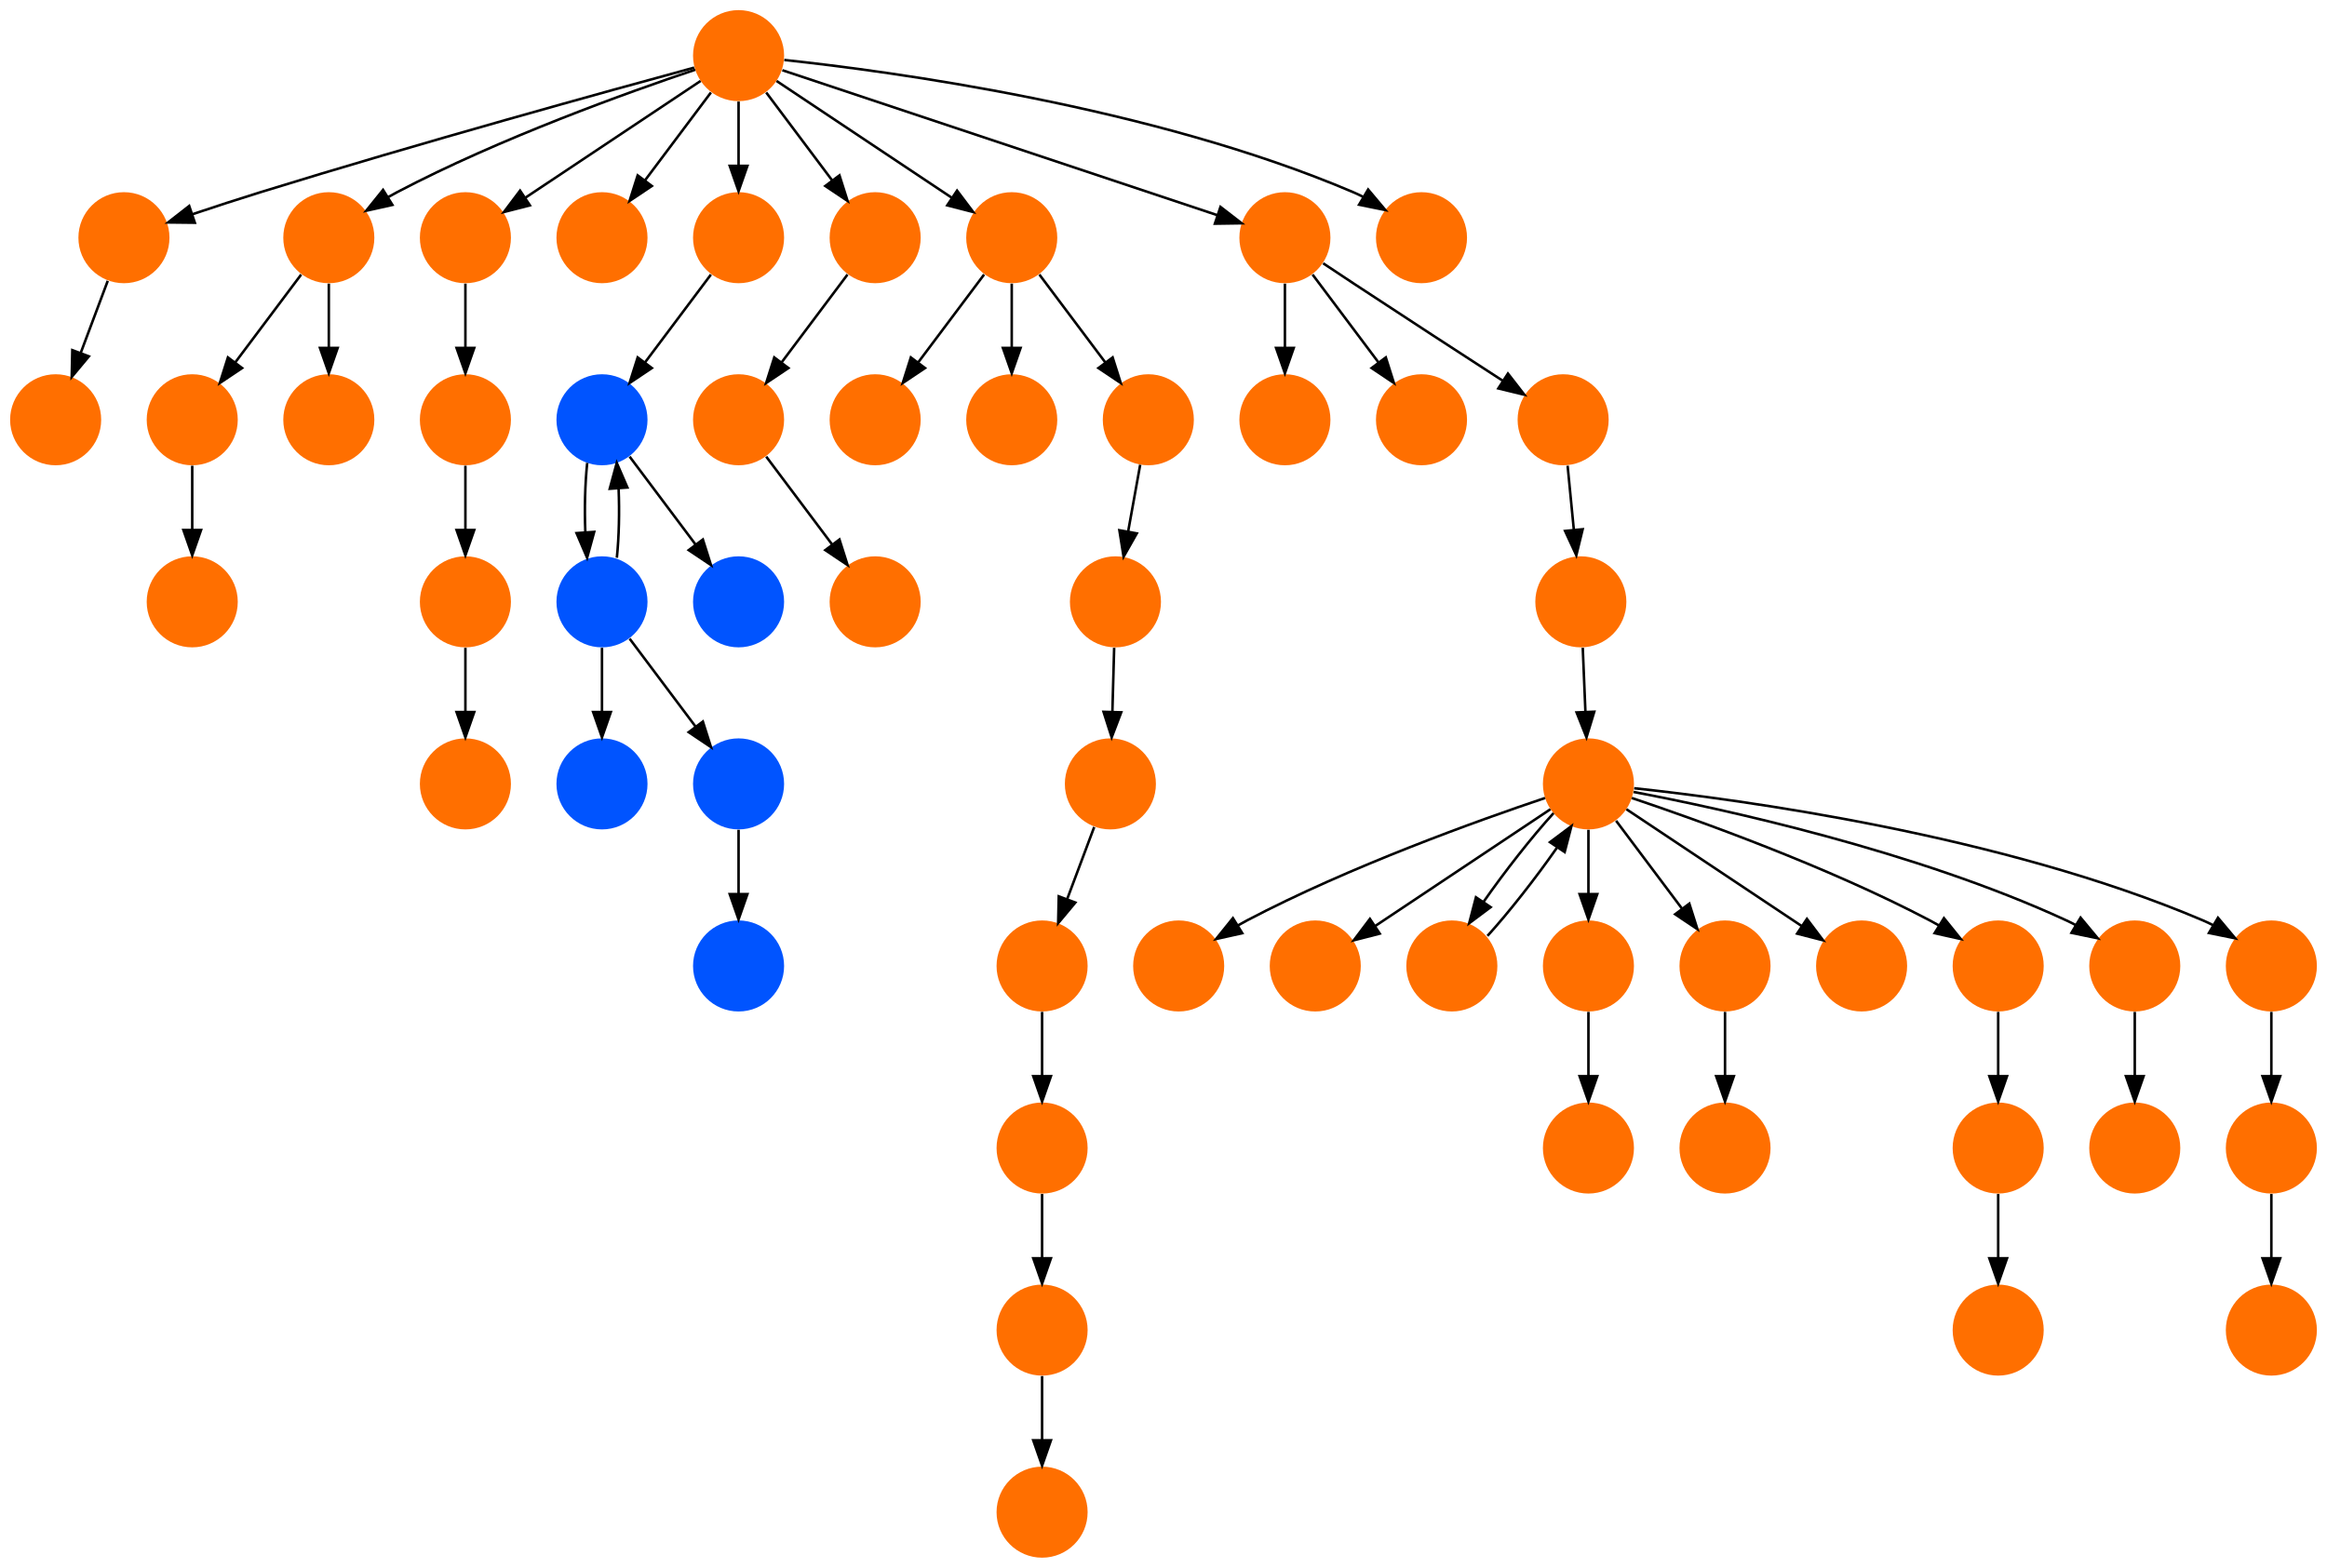 <?xml version="1.0" encoding="UTF-8" standalone="no"?>
<!DOCTYPE svg PUBLIC "-//W3C//DTD SVG 1.1//EN"
 "http://www.w3.org/Graphics/SVG/1.1/DTD/svg11.dtd">
<!-- Generated by graphviz version 2.40.1 (20161225.0304)
 -->
<!-- Title: %3 Pages: 1 -->
<svg width="920pt" height="620pt"
 viewBox="0.00 0.00 920.00 620.00" xmlns="http://www.w3.org/2000/svg" xmlns:xlink="http://www.w3.org/1999/xlink">
<g id="graph0" class="graph" transform="scale(1 1) rotate(0) translate(4 616)">
<title>%3</title>
<polygon fill="#ffffff" stroke="transparent" points="-4,4 -4,-616 916,-616 916,4 -4,4"/>
<!-- 0 -->
<g id="node1" class="node">
<title>0</title>
<g id="a_node1"><a xlink:title="S">
<ellipse fill="#ff6f00" stroke="#000000" stroke-width="0" cx="624" cy="-306" rx="18" ry="18"/>
</a>
</g>
</g>
<!-- 1 -->
<g id="node2" class="node">
<title>1</title>
<g id="a_node2"><a xlink:title="S">
<ellipse fill="#ff6f00" stroke="#000000" stroke-width="0" cx="462" cy="-234" rx="18" ry="18"/>
</a>
</g>
</g>
<!-- 0&#45;&gt;1 -->
<g id="edge28" class="edge">
<title>0&#45;&gt;1</title>
<path fill="none" stroke="#000000" d="M606.873,-300.434C580.74,-291.659 529.66,-273.388 489,-252 487.85,-251.395 486.688,-250.753 485.526,-250.086"/>
<polygon fill="#000000" stroke="#000000" points="487.139,-246.967 476.798,-244.662 483.444,-252.913 487.139,-246.967"/>
</g>
<!-- 2 -->
<g id="node3" class="node">
<title>2</title>
<g id="a_node3"><a xlink:title="S">
<ellipse fill="#ff6f00" stroke="#000000" stroke-width="0" cx="516" cy="-234" rx="18" ry="18"/>
</a>
</g>
</g>
<!-- 0&#45;&gt;2 -->
<g id="edge56" class="edge">
<title>0&#45;&gt;2</title>
<path fill="none" stroke="#000000" d="M608.983,-295.989C591.03,-284.02 560.768,-263.845 539.66,-249.774"/>
<polygon fill="#000000" stroke="#000000" points="541.5,-246.793 531.238,-244.158 537.617,-252.618 541.5,-246.793"/>
</g>
<!-- 6 -->
<g id="node7" class="node">
<title>6</title>
<g id="a_node7"><a xlink:title="S">
<ellipse fill="#ff6f00" stroke="#000000" stroke-width="0" cx="570" cy="-234" rx="18" ry="18"/>
</a>
</g>
</g>
<!-- 0&#45;&gt;6 -->
<g id="edge49" class="edge">
<title>0&#45;&gt;6</title>
<path fill="none" stroke="#000000" d="M610.209,-294.432C601.57,-284.964 590.814,-271.226 582.456,-259.241"/>
<polygon fill="#000000" stroke="#000000" points="585.34,-257.258 576.858,-250.909 579.53,-261.162 585.34,-257.258"/>
</g>
<!-- 7 -->
<g id="node8" class="node">
<title>7</title>
<g id="a_node8"><a xlink:title="S">
<ellipse fill="#ff6f00" stroke="#000000" stroke-width="0" cx="624" cy="-234" rx="18" ry="18"/>
</a>
</g>
</g>
<!-- 0&#45;&gt;7 -->
<g id="edge8" class="edge">
<title>0&#45;&gt;7</title>
<path fill="none" stroke="#000000" d="M624,-287.831C624,-280.131 624,-270.974 624,-262.417"/>
<polygon fill="#000000" stroke="#000000" points="627.5,-262.413 624,-252.413 620.5,-262.413 627.5,-262.413"/>
</g>
<!-- 8 -->
<g id="node9" class="node">
<title>8</title>
<g id="a_node9"><a xlink:title="S">
<ellipse fill="#ff6f00" stroke="#000000" stroke-width="0" cx="678" cy="-234" rx="18" ry="18"/>
</a>
</g>
</g>
<!-- 0&#45;&gt;8 -->
<g id="edge53" class="edge">
<title>0&#45;&gt;8</title>
<path fill="none" stroke="#000000" d="M634.928,-291.43C642.393,-281.475 652.437,-268.084 660.947,-256.737"/>
<polygon fill="#000000" stroke="#000000" points="663.889,-258.649 667.088,-248.549 658.288,-254.449 663.889,-258.649"/>
</g>
<!-- 9 -->
<g id="node10" class="node">
<title>9</title>
<g id="a_node10"><a xlink:title="S">
<ellipse fill="#ff6f00" stroke="#000000" stroke-width="0" cx="732" cy="-234" rx="18" ry="18"/>
</a>
</g>
</g>
<!-- 0&#45;&gt;9 -->
<g id="edge34" class="edge">
<title>0&#45;&gt;9</title>
<path fill="none" stroke="#000000" d="M639.017,-295.989C656.97,-284.02 687.232,-263.845 708.34,-249.774"/>
<polygon fill="#000000" stroke="#000000" points="710.383,-252.618 716.762,-244.158 706.5,-246.793 710.383,-252.618"/>
</g>
<!-- 11 -->
<g id="node12" class="node">
<title>11</title>
<g id="a_node12"><a xlink:title="S">
<ellipse fill="#ff6f00" stroke="#000000" stroke-width="0" cx="786" cy="-234" rx="18" ry="18"/>
</a>
</g>
</g>
<!-- 0&#45;&gt;11 -->
<g id="edge23" class="edge">
<title>0&#45;&gt;11</title>
<path fill="none" stroke="#000000" d="M641.127,-300.434C667.26,-291.659 718.34,-273.388 759,-252 760.15,-251.395 761.312,-250.753 762.474,-250.086"/>
<polygon fill="#000000" stroke="#000000" points="764.556,-252.913 771.202,-244.662 760.861,-246.967 764.556,-252.913"/>
</g>
<!-- 12 -->
<g id="node13" class="node">
<title>12</title>
<g id="a_node13"><a xlink:title="S">
<ellipse fill="#ff6f00" stroke="#000000" stroke-width="0" cx="840" cy="-234" rx="18" ry="18"/>
</a>
</g>
</g>
<!-- 0&#45;&gt;12 -->
<g id="edge32" class="edge">
<title>0&#45;&gt;12</title>
<path fill="none" stroke="#000000" d="M641.844,-302.821C676.154,-296.298 753.22,-279.645 813,-252 814.179,-251.455 815.365,-250.862 816.547,-250.233"/>
<polygon fill="#000000" stroke="#000000" points="818.572,-253.101 825.347,-244.955 814.971,-247.097 818.572,-253.101"/>
</g>
<!-- 50 -->
<g id="node51" class="node">
<title>50</title>
<g id="a_node51"><a xlink:title="S">
<ellipse fill="#ff6f00" stroke="#000000" stroke-width="0" cx="894" cy="-234" rx="18" ry="18"/>
</a>
</g>
</g>
<!-- 0&#45;&gt;50 -->
<g id="edge20" class="edge">
<title>0&#45;&gt;50</title>
<path fill="none" stroke="#000000" d="M642.074,-304.282C683.386,-299.87 787.304,-286.009 867,-252 868.36,-251.42 869.725,-250.769 871.08,-250.069"/>
<polygon fill="#000000" stroke="#000000" points="872.898,-253.059 879.708,-244.942 869.323,-247.042 872.898,-253.059"/>
</g>
<!-- 3 -->
<g id="node4" class="node">
<title>3</title>
<g id="a_node4"><a xlink:title="S">
<ellipse fill="#ff6f00" stroke="#000000" stroke-width="0" cx="624" cy="-162" rx="18" ry="18"/>
</a>
</g>
</g>
<!-- 4 -->
<g id="node5" class="node">
<title>4</title>
<g id="a_node5"><a xlink:title="S">
<ellipse fill="#ff6f00" stroke="#000000" stroke-width="0" cx="840" cy="-162" rx="18" ry="18"/>
</a>
</g>
</g>
<!-- 5 -->
<g id="node6" class="node">
<title>5</title>
<g id="a_node6"><a xlink:title="S">
<ellipse fill="#ff6f00" stroke="#000000" stroke-width="0" cx="786" cy="-90" rx="18" ry="18"/>
</a>
</g>
</g>
<!-- 6&#45;&gt;0 -->
<g id="edge21" class="edge">
<title>6&#45;&gt;0</title>
<path fill="none" stroke="#000000" d="M584.083,-245.889C592.652,-255.324 603.232,-268.847 611.488,-280.679"/>
<polygon fill="#000000" stroke="#000000" points="608.797,-282.949 617.276,-289.301 614.608,-279.047 608.797,-282.949"/>
</g>
<!-- 7&#45;&gt;3 -->
<g id="edge1" class="edge">
<title>7&#45;&gt;3</title>
<path fill="none" stroke="#000000" d="M624,-215.831C624,-208.131 624,-198.974 624,-190.417"/>
<polygon fill="#000000" stroke="#000000" points="627.5,-190.413 624,-180.413 620.5,-190.413 627.5,-190.413"/>
</g>
<!-- 20 -->
<g id="node21" class="node">
<title>20</title>
<g id="a_node21"><a xlink:title="S">
<ellipse fill="#ff6f00" stroke="#000000" stroke-width="0" cx="678" cy="-162" rx="18" ry="18"/>
</a>
</g>
</g>
<!-- 8&#45;&gt;20 -->
<g id="edge22" class="edge">
<title>8&#45;&gt;20</title>
<path fill="none" stroke="#000000" d="M678,-215.831C678,-208.131 678,-198.974 678,-190.417"/>
<polygon fill="#000000" stroke="#000000" points="681.5,-190.413 678,-180.413 674.5,-190.413 681.5,-190.413"/>
</g>
<!-- 10 -->
<g id="node11" class="node">
<title>10</title>
<g id="a_node11"><a xlink:title="S">
<ellipse fill="#ff6f00" stroke="#000000" stroke-width="0" cx="786" cy="-162" rx="18" ry="18"/>
</a>
</g>
</g>
<!-- 10&#45;&gt;5 -->
<g id="edge43" class="edge">
<title>10&#45;&gt;5</title>
<path fill="none" stroke="#000000" d="M786,-143.831C786,-136.131 786,-126.974 786,-118.417"/>
<polygon fill="#000000" stroke="#000000" points="789.5,-118.413 786,-108.413 782.5,-118.413 789.5,-118.413"/>
</g>
<!-- 11&#45;&gt;10 -->
<g id="edge15" class="edge">
<title>11&#45;&gt;10</title>
<path fill="none" stroke="#000000" d="M786,-215.831C786,-208.131 786,-198.974 786,-190.417"/>
<polygon fill="#000000" stroke="#000000" points="789.5,-190.413 786,-180.413 782.5,-190.413 789.5,-190.413"/>
</g>
<!-- 12&#45;&gt;4 -->
<g id="edge50" class="edge">
<title>12&#45;&gt;4</title>
<path fill="none" stroke="#000000" d="M840,-215.831C840,-208.131 840,-198.974 840,-190.417"/>
<polygon fill="#000000" stroke="#000000" points="843.5,-190.413 840,-180.413 836.5,-190.413 843.5,-190.413"/>
</g>
<!-- 13 -->
<g id="node14" class="node">
<title>13</title>
<g id="a_node14"><a xlink:title="S">
<ellipse fill="#ff6f00" stroke="#000000" stroke-width="0" cx="45" cy="-522" rx="18" ry="18"/>
</a>
</g>
</g>
<!-- 19 -->
<g id="node20" class="node">
<title>19</title>
<g id="a_node20"><a xlink:title="S">
<ellipse fill="#ff6f00" stroke="#000000" stroke-width="0" cx="18" cy="-450" rx="18" ry="18"/>
</a>
</g>
</g>
<!-- 13&#45;&gt;19 -->
<g id="edge37" class="edge">
<title>13&#45;&gt;19</title>
<path fill="none" stroke="#000000" d="M38.601,-504.937C35.407,-496.419 31.471,-485.923 27.898,-476.395"/>
<polygon fill="#000000" stroke="#000000" points="31.141,-475.075 24.353,-466.94 24.587,-477.533 31.141,-475.075"/>
</g>
<!-- 14 -->
<g id="node15" class="node">
<title>14</title>
<g id="a_node15"><a xlink:title="S">
<ellipse fill="#ff6f00" stroke="#000000" stroke-width="0" cx="126" cy="-522" rx="18" ry="18"/>
</a>
</g>
</g>
<!-- 15 -->
<g id="node16" class="node">
<title>15</title>
<g id="a_node16"><a xlink:title="S">
<ellipse fill="#ff6f00" stroke="#000000" stroke-width="0" cx="72" cy="-450" rx="18" ry="18"/>
</a>
</g>
</g>
<!-- 14&#45;&gt;15 -->
<g id="edge33" class="edge">
<title>14&#45;&gt;15</title>
<path fill="none" stroke="#000000" d="M115.072,-507.43C107.607,-497.475 97.563,-484.084 89.053,-472.737"/>
<polygon fill="#000000" stroke="#000000" points="91.712,-470.449 82.912,-464.549 86.112,-474.649 91.712,-470.449"/>
</g>
<!-- 21 -->
<g id="node22" class="node">
<title>21</title>
<g id="a_node22"><a xlink:title="S">
<ellipse fill="#ff6f00" stroke="#000000" stroke-width="0" cx="126" cy="-450" rx="18" ry="18"/>
</a>
</g>
</g>
<!-- 14&#45;&gt;21 -->
<g id="edge51" class="edge">
<title>14&#45;&gt;21</title>
<path fill="none" stroke="#000000" d="M126,-503.831C126,-496.131 126,-486.974 126,-478.417"/>
<polygon fill="#000000" stroke="#000000" points="129.5,-478.413 126,-468.413 122.5,-478.413 129.5,-478.413"/>
</g>
<!-- 36 -->
<g id="node37" class="node">
<title>36</title>
<g id="a_node37"><a xlink:title="S">
<ellipse fill="#ff6f00" stroke="#000000" stroke-width="0" cx="72" cy="-378" rx="18" ry="18"/>
</a>
</g>
</g>
<!-- 15&#45;&gt;36 -->
<g id="edge13" class="edge">
<title>15&#45;&gt;36</title>
<path fill="none" stroke="#000000" d="M72,-431.831C72,-424.131 72,-414.974 72,-406.417"/>
<polygon fill="#000000" stroke="#000000" points="75.5,-406.413 72,-396.413 68.5,-406.413 75.5,-406.413"/>
</g>
<!-- 16 -->
<g id="node17" class="node">
<title>16</title>
<g id="a_node17"><a xlink:title="S">
<ellipse fill="#ff6f00" stroke="#000000" stroke-width="0" cx="180" cy="-522" rx="18" ry="18"/>
</a>
</g>
</g>
<!-- 25 -->
<g id="node26" class="node">
<title>25</title>
<g id="a_node26"><a xlink:title="S">
<ellipse fill="#ff6f00" stroke="#000000" stroke-width="0" cx="180" cy="-450" rx="18" ry="18"/>
</a>
</g>
</g>
<!-- 16&#45;&gt;25 -->
<g id="edge26" class="edge">
<title>16&#45;&gt;25</title>
<path fill="none" stroke="#000000" d="M180,-503.831C180,-496.131 180,-486.974 180,-478.417"/>
<polygon fill="#000000" stroke="#000000" points="183.5,-478.413 180,-468.413 176.5,-478.413 183.5,-478.413"/>
</g>
<!-- 17 -->
<g id="node18" class="node">
<title>17</title>
<g id="a_node18"><a xlink:title="S">
<ellipse fill="#ff6f00" stroke="#000000" stroke-width="0" cx="288" cy="-594" rx="18" ry="18"/>
</a>
</g>
</g>
<!-- 17&#45;&gt;13 -->
<g id="edge38" class="edge">
<title>17&#45;&gt;13</title>
<path fill="none" stroke="#000000" d="M270.467,-589.264C237,-580.165 161.757,-559.415 99,-540 90.179,-537.271 80.603,-534.136 71.999,-531.255"/>
<polygon fill="#000000" stroke="#000000" points="73.042,-527.914 62.448,-528.03 70.802,-534.546 73.042,-527.914"/>
</g>
<!-- 17&#45;&gt;14 -->
<g id="edge27" class="edge">
<title>17&#45;&gt;14</title>
<path fill="none" stroke="#000000" d="M270.873,-588.434C244.74,-579.659 193.66,-561.388 153,-540 151.85,-539.395 150.688,-538.753 149.526,-538.086"/>
<polygon fill="#000000" stroke="#000000" points="151.139,-534.967 140.798,-532.662 147.444,-540.913 151.139,-534.967"/>
</g>
<!-- 17&#45;&gt;16 -->
<g id="edge14" class="edge">
<title>17&#45;&gt;16</title>
<path fill="none" stroke="#000000" d="M272.983,-583.989C255.03,-572.02 224.768,-551.845 203.66,-537.774"/>
<polygon fill="#000000" stroke="#000000" points="205.5,-534.793 195.238,-532.158 201.617,-540.618 205.5,-534.793"/>
</g>
<!-- 18 -->
<g id="node19" class="node">
<title>18</title>
<g id="a_node19"><a xlink:title="S">
<ellipse fill="#ff6f00" stroke="#000000" stroke-width="0" cx="234" cy="-522" rx="18" ry="18"/>
</a>
</g>
</g>
<!-- 17&#45;&gt;18 -->
<g id="edge42" class="edge">
<title>17&#45;&gt;18</title>
<path fill="none" stroke="#000000" d="M277.072,-579.43C269.607,-569.475 259.563,-556.084 251.053,-544.737"/>
<polygon fill="#000000" stroke="#000000" points="253.712,-542.449 244.911,-536.549 248.112,-546.649 253.712,-542.449"/>
</g>
<!-- 22 -->
<g id="node23" class="node">
<title>22</title>
<g id="a_node23"><a xlink:title="S">
<ellipse fill="#ff6f00" stroke="#000000" stroke-width="0" cx="288" cy="-522" rx="18" ry="18"/>
</a>
</g>
</g>
<!-- 17&#45;&gt;22 -->
<g id="edge35" class="edge">
<title>17&#45;&gt;22</title>
<path fill="none" stroke="#000000" d="M288,-575.831C288,-568.131 288,-558.974 288,-550.417"/>
<polygon fill="#000000" stroke="#000000" points="291.5,-550.413 288,-540.413 284.5,-550.413 291.5,-550.413"/>
</g>
<!-- 23 -->
<g id="node24" class="node">
<title>23</title>
<g id="a_node24"><a xlink:title="S">
<ellipse fill="#ff6f00" stroke="#000000" stroke-width="0" cx="342" cy="-522" rx="18" ry="18"/>
</a>
</g>
</g>
<!-- 17&#45;&gt;23 -->
<g id="edge25" class="edge">
<title>17&#45;&gt;23</title>
<path fill="none" stroke="#000000" d="M298.928,-579.43C306.393,-569.475 316.437,-556.084 324.947,-544.737"/>
<polygon fill="#000000" stroke="#000000" points="327.889,-546.649 331.089,-536.549 322.288,-542.449 327.889,-546.649"/>
</g>
<!-- 27 -->
<g id="node28" class="node">
<title>27</title>
<g id="a_node28"><a xlink:title="S">
<ellipse fill="#ff6f00" stroke="#000000" stroke-width="0" cx="396" cy="-522" rx="18" ry="18"/>
</a>
</g>
</g>
<!-- 17&#45;&gt;27 -->
<g id="edge40" class="edge">
<title>17&#45;&gt;27</title>
<path fill="none" stroke="#000000" d="M303.017,-583.989C320.97,-572.02 351.233,-551.845 372.34,-537.774"/>
<polygon fill="#000000" stroke="#000000" points="374.383,-540.618 380.762,-532.158 370.5,-534.793 374.383,-540.618"/>
</g>
<!-- 29 -->
<g id="node30" class="node">
<title>29</title>
<g id="a_node30"><a xlink:title="S">
<ellipse fill="#ff6f00" stroke="#000000" stroke-width="0" cx="504" cy="-522" rx="18" ry="18"/>
</a>
</g>
</g>
<!-- 17&#45;&gt;29 -->
<g id="edge5" class="edge">
<title>17&#45;&gt;29</title>
<path fill="none" stroke="#000000" d="M305.311,-588.23C342.925,-575.692 432.335,-545.888 477.263,-530.913"/>
<polygon fill="#000000" stroke="#000000" points="478.526,-534.181 486.906,-527.698 476.313,-527.54 478.526,-534.181"/>
</g>
<!-- 30 -->
<g id="node31" class="node">
<title>30</title>
<g id="a_node31"><a xlink:title="S">
<ellipse fill="#ff6f00" stroke="#000000" stroke-width="0" cx="558" cy="-522" rx="18" ry="18"/>
</a>
</g>
</g>
<!-- 17&#45;&gt;30 -->
<g id="edge47" class="edge">
<title>17&#45;&gt;30</title>
<path fill="none" stroke="#000000" d="M306.074,-592.282C347.386,-587.87 451.304,-574.009 531,-540 532.36,-539.42 533.725,-538.769 535.08,-538.069"/>
<polygon fill="#000000" stroke="#000000" points="536.898,-541.059 543.708,-532.942 533.323,-535.042 536.898,-541.059"/>
</g>
<!-- 40 -->
<g id="node41" class="node">
<title>40</title>
<g id="a_node41"><a xlink:title="F">
<ellipse fill="#0054ff" stroke="#000000" stroke-width="0" cx="234" cy="-450" rx="18" ry="18"/>
</a>
</g>
</g>
<!-- 22&#45;&gt;40 -->
<g id="edge11" class="edge">
<title>22&#45;&gt;40</title>
<path fill="none" stroke="#000000" d="M277.072,-507.43C269.607,-497.475 259.563,-484.084 251.053,-472.737"/>
<polygon fill="#000000" stroke="#000000" points="253.712,-470.449 244.911,-464.549 248.112,-474.649 253.712,-470.449"/>
</g>
<!-- 37 -->
<g id="node38" class="node">
<title>37</title>
<g id="a_node38"><a xlink:title="S">
<ellipse fill="#ff6f00" stroke="#000000" stroke-width="0" cx="288" cy="-450" rx="18" ry="18"/>
</a>
</g>
</g>
<!-- 23&#45;&gt;37 -->
<g id="edge3" class="edge">
<title>23&#45;&gt;37</title>
<path fill="none" stroke="#000000" d="M331.072,-507.43C323.607,-497.475 313.563,-484.084 305.053,-472.737"/>
<polygon fill="#000000" stroke="#000000" points="307.712,-470.449 298.911,-464.549 302.111,-474.649 307.712,-470.449"/>
</g>
<!-- 24 -->
<g id="node25" class="node">
<title>24</title>
<g id="a_node25"><a xlink:title="S">
<ellipse fill="#ff6f00" stroke="#000000" stroke-width="0" cx="437" cy="-378" rx="18" ry="18"/>
</a>
</g>
</g>
<!-- 53 -->
<g id="node54" class="node">
<title>53</title>
<g id="a_node54"><a xlink:title="S">
<ellipse fill="#ff6f00" stroke="#000000" stroke-width="0" cx="435" cy="-306" rx="18" ry="18"/>
</a>
</g>
</g>
<!-- 24&#45;&gt;53 -->
<g id="edge41" class="edge">
<title>24&#45;&gt;53</title>
<path fill="none" stroke="#000000" d="M436.495,-359.831C436.281,-352.131 436.027,-342.974 435.789,-334.417"/>
<polygon fill="#000000" stroke="#000000" points="439.288,-334.312 435.512,-324.413 432.291,-334.507 439.288,-334.312"/>
</g>
<!-- 46 -->
<g id="node47" class="node">
<title>46</title>
<g id="a_node47"><a xlink:title="S">
<ellipse fill="#ff6f00" stroke="#000000" stroke-width="0" cx="180" cy="-378" rx="18" ry="18"/>
</a>
</g>
</g>
<!-- 25&#45;&gt;46 -->
<g id="edge24" class="edge">
<title>25&#45;&gt;46</title>
<path fill="none" stroke="#000000" d="M180,-431.831C180,-424.131 180,-414.974 180,-406.417"/>
<polygon fill="#000000" stroke="#000000" points="183.5,-406.413 180,-396.413 176.5,-406.413 183.5,-406.413"/>
</g>
<!-- 26 -->
<g id="node27" class="node">
<title>26</title>
<g id="a_node27"><a xlink:title="S">
<ellipse fill="#ff6f00" stroke="#000000" stroke-width="0" cx="342" cy="-450" rx="18" ry="18"/>
</a>
</g>
</g>
<!-- 27&#45;&gt;26 -->
<g id="edge2" class="edge">
<title>27&#45;&gt;26</title>
<path fill="none" stroke="#000000" d="M385.072,-507.43C377.607,-497.475 367.563,-484.084 359.053,-472.737"/>
<polygon fill="#000000" stroke="#000000" points="361.712,-470.449 352.911,-464.549 356.111,-474.649 361.712,-470.449"/>
</g>
<!-- 33 -->
<g id="node34" class="node">
<title>33</title>
<g id="a_node34"><a xlink:title="S">
<ellipse fill="#ff6f00" stroke="#000000" stroke-width="0" cx="396" cy="-450" rx="18" ry="18"/>
</a>
</g>
</g>
<!-- 27&#45;&gt;33 -->
<g id="edge16" class="edge">
<title>27&#45;&gt;33</title>
<path fill="none" stroke="#000000" d="M396,-503.831C396,-496.131 396,-486.974 396,-478.417"/>
<polygon fill="#000000" stroke="#000000" points="399.5,-478.413 396,-468.413 392.5,-478.413 399.5,-478.413"/>
</g>
<!-- 34 -->
<g id="node35" class="node">
<title>34</title>
<g id="a_node35"><a xlink:title="S">
<ellipse fill="#ff6f00" stroke="#000000" stroke-width="0" cx="450" cy="-450" rx="18" ry="18"/>
</a>
</g>
</g>
<!-- 27&#45;&gt;34 -->
<g id="edge55" class="edge">
<title>27&#45;&gt;34</title>
<path fill="none" stroke="#000000" d="M406.928,-507.43C414.393,-497.475 424.437,-484.084 432.947,-472.737"/>
<polygon fill="#000000" stroke="#000000" points="435.889,-474.649 439.089,-464.549 430.288,-470.449 435.889,-474.649"/>
</g>
<!-- 28 -->
<g id="node29" class="node">
<title>28</title>
<g id="a_node29"><a xlink:title="S">
<ellipse fill="#ff6f00" stroke="#000000" stroke-width="0" cx="504" cy="-450" rx="18" ry="18"/>
</a>
</g>
</g>
<!-- 29&#45;&gt;28 -->
<g id="edge7" class="edge">
<title>29&#45;&gt;28</title>
<path fill="none" stroke="#000000" d="M504,-503.831C504,-496.131 504,-486.974 504,-478.417"/>
<polygon fill="#000000" stroke="#000000" points="507.5,-478.413 504,-468.413 500.5,-478.413 507.5,-478.413"/>
</g>
<!-- 31 -->
<g id="node32" class="node">
<title>31</title>
<g id="a_node32"><a xlink:title="S">
<ellipse fill="#ff6f00" stroke="#000000" stroke-width="0" cx="558" cy="-450" rx="18" ry="18"/>
</a>
</g>
</g>
<!-- 29&#45;&gt;31 -->
<g id="edge19" class="edge">
<title>29&#45;&gt;31</title>
<path fill="none" stroke="#000000" d="M514.928,-507.43C522.393,-497.475 532.437,-484.084 540.947,-472.737"/>
<polygon fill="#000000" stroke="#000000" points="543.889,-474.649 547.088,-464.549 538.288,-470.449 543.889,-474.649"/>
</g>
<!-- 32 -->
<g id="node33" class="node">
<title>32</title>
<g id="a_node33"><a xlink:title="S">
<ellipse fill="#ff6f00" stroke="#000000" stroke-width="0" cx="614" cy="-450" rx="18" ry="18"/>
</a>
</g>
</g>
<!-- 29&#45;&gt;32 -->
<g id="edge48" class="edge">
<title>29&#45;&gt;32</title>
<path fill="none" stroke="#000000" d="M519.117,-511.879C522.985,-509.301 527.142,-506.541 531,-504 550.866,-490.916 573.506,-476.199 590.117,-465.438"/>
<polygon fill="#000000" stroke="#000000" points="592.176,-468.274 598.669,-459.901 588.372,-462.398 592.176,-468.274"/>
</g>
<!-- 35 -->
<g id="node36" class="node">
<title>35</title>
<g id="a_node36"><a xlink:title="S">
<ellipse fill="#ff6f00" stroke="#000000" stroke-width="0" cx="621" cy="-378" rx="18" ry="18"/>
</a>
</g>
</g>
<!-- 32&#45;&gt;35 -->
<g id="edge39" class="edge">
<title>32&#45;&gt;35</title>
<path fill="none" stroke="#000000" d="M615.766,-431.831C616.515,-424.131 617.405,-414.974 618.237,-406.417"/>
<polygon fill="#000000" stroke="#000000" points="621.726,-406.705 619.21,-396.413 614.759,-406.028 621.726,-406.705"/>
</g>
<!-- 34&#45;&gt;24 -->
<g id="edge6" class="edge">
<title>34&#45;&gt;24</title>
<path fill="none" stroke="#000000" d="M446.786,-432.202C445.349,-424.241 443.62,-414.667 442.019,-405.796"/>
<polygon fill="#000000" stroke="#000000" points="445.443,-405.062 440.222,-395.842 438.554,-406.305 445.443,-405.062"/>
</g>
<!-- 35&#45;&gt;0 -->
<g id="edge18" class="edge">
<title>35&#45;&gt;0</title>
<path fill="none" stroke="#000000" d="M621.757,-359.831C622.078,-352.131 622.459,-342.974 622.816,-334.417"/>
<polygon fill="#000000" stroke="#000000" points="626.313,-334.55 623.233,-324.413 619.319,-334.259 626.313,-334.55"/>
</g>
<!-- 48 -->
<g id="node49" class="node">
<title>48</title>
<g id="a_node49"><a xlink:title="S">
<ellipse fill="#ff6f00" stroke="#000000" stroke-width="0" cx="342" cy="-378" rx="18" ry="18"/>
</a>
</g>
</g>
<!-- 37&#45;&gt;48 -->
<g id="edge17" class="edge">
<title>37&#45;&gt;48</title>
<path fill="none" stroke="#000000" d="M298.928,-435.43C306.393,-425.475 316.437,-412.084 324.947,-400.737"/>
<polygon fill="#000000" stroke="#000000" points="327.889,-402.649 331.089,-392.549 322.288,-398.449 327.889,-402.649"/>
</g>
<!-- 38 -->
<g id="node39" class="node">
<title>38</title>
<g id="a_node39"><a xlink:title="F">
<ellipse fill="#0054ff" stroke="#000000" stroke-width="0" cx="234" cy="-306" rx="18" ry="18"/>
</a>
</g>
</g>
<!-- 39 -->
<g id="node40" class="node">
<title>39</title>
<g id="a_node40"><a xlink:title="F">
<ellipse fill="#0054ff" stroke="#000000" stroke-width="0" cx="234" cy="-378" rx="18" ry="18"/>
</a>
</g>
</g>
<!-- 39&#45;&gt;38 -->
<g id="edge46" class="edge">
<title>39&#45;&gt;38</title>
<path fill="none" stroke="#000000" d="M234,-359.831C234,-352.131 234,-342.974 234,-334.417"/>
<polygon fill="#000000" stroke="#000000" points="237.5,-334.413 234,-324.413 230.5,-334.413 237.5,-334.413"/>
</g>
<!-- 39&#45;&gt;40 -->
<g id="edge45" class="edge">
<title>39&#45;&gt;40</title>
<path fill="none" stroke="#000000" d="M239.879,-395.441C240.723,-403.625 240.954,-413.572 240.571,-422.719"/>
<polygon fill="#000000" stroke="#000000" points="237.062,-422.713 239.84,-432.937 244.045,-423.212 237.062,-422.713"/>
</g>
<!-- 43 -->
<g id="node44" class="node">
<title>43</title>
<g id="a_node44"><a xlink:title="F">
<ellipse fill="#0054ff" stroke="#000000" stroke-width="0" cx="288" cy="-306" rx="18" ry="18"/>
</a>
</g>
</g>
<!-- 39&#45;&gt;43 -->
<g id="edge12" class="edge">
<title>39&#45;&gt;43</title>
<path fill="none" stroke="#000000" d="M244.928,-363.43C252.393,-353.475 262.437,-340.084 270.947,-328.737"/>
<polygon fill="#000000" stroke="#000000" points="273.889,-330.649 277.089,-320.549 268.288,-326.449 273.889,-330.649"/>
</g>
<!-- 40&#45;&gt;39 -->
<g id="edge36" class="edge">
<title>40&#45;&gt;39</title>
<path fill="none" stroke="#000000" d="M228.16,-432.937C227.298,-424.807 227.048,-414.876 227.412,-405.705"/>
<polygon fill="#000000" stroke="#000000" points="230.923,-405.658 228.121,-395.441 223.94,-405.176 230.923,-405.658"/>
</g>
<!-- 41 -->
<g id="node42" class="node">
<title>41</title>
<g id="a_node42"><a xlink:title="F">
<ellipse fill="#0054ff" stroke="#000000" stroke-width="0" cx="288" cy="-378" rx="18" ry="18"/>
</a>
</g>
</g>
<!-- 40&#45;&gt;41 -->
<g id="edge9" class="edge">
<title>40&#45;&gt;41</title>
<path fill="none" stroke="#000000" d="M244.928,-435.43C252.393,-425.475 262.437,-412.084 270.947,-400.737"/>
<polygon fill="#000000" stroke="#000000" points="273.889,-402.649 277.089,-392.549 268.288,-398.449 273.889,-402.649"/>
</g>
<!-- 42 -->
<g id="node43" class="node">
<title>42</title>
<g id="a_node43"><a xlink:title="F">
<ellipse fill="#0054ff" stroke="#000000" stroke-width="0" cx="288" cy="-234" rx="18" ry="18"/>
</a>
</g>
</g>
<!-- 43&#45;&gt;42 -->
<g id="edge44" class="edge">
<title>43&#45;&gt;42</title>
<path fill="none" stroke="#000000" d="M288,-287.831C288,-280.131 288,-270.974 288,-262.417"/>
<polygon fill="#000000" stroke="#000000" points="291.5,-262.413 288,-252.413 284.5,-262.413 291.5,-262.413"/>
</g>
<!-- 44 -->
<g id="node45" class="node">
<title>44</title>
<g id="a_node45"><a xlink:title="S">
<ellipse fill="#ff6f00" stroke="#000000" stroke-width="0" cx="408" cy="-18" rx="18" ry="18"/>
</a>
</g>
</g>
<!-- 45 -->
<g id="node46" class="node">
<title>45</title>
<g id="a_node46"><a xlink:title="S">
<ellipse fill="#ff6f00" stroke="#000000" stroke-width="0" cx="408" cy="-90" rx="18" ry="18"/>
</a>
</g>
</g>
<!-- 45&#45;&gt;44 -->
<g id="edge52" class="edge">
<title>45&#45;&gt;44</title>
<path fill="none" stroke="#000000" d="M408,-71.831C408,-64.131 408,-54.974 408,-46.417"/>
<polygon fill="#000000" stroke="#000000" points="411.5,-46.413 408,-36.413 404.5,-46.413 411.5,-46.413"/>
</g>
<!-- 47 -->
<g id="node48" class="node">
<title>47</title>
<g id="a_node48"><a xlink:title="S">
<ellipse fill="#ff6f00" stroke="#000000" stroke-width="0" cx="180" cy="-306" rx="18" ry="18"/>
</a>
</g>
</g>
<!-- 46&#45;&gt;47 -->
<g id="edge10" class="edge">
<title>46&#45;&gt;47</title>
<path fill="none" stroke="#000000" d="M180,-359.831C180,-352.131 180,-342.974 180,-334.417"/>
<polygon fill="#000000" stroke="#000000" points="183.5,-334.413 180,-324.413 176.5,-334.413 183.5,-334.413"/>
</g>
<!-- 49 -->
<g id="node50" class="node">
<title>49</title>
<g id="a_node50"><a xlink:title="S">
<ellipse fill="#ff6f00" stroke="#000000" stroke-width="0" cx="894" cy="-90" rx="18" ry="18"/>
</a>
</g>
</g>
<!-- 51 -->
<g id="node52" class="node">
<title>51</title>
<g id="a_node52"><a xlink:title="S">
<ellipse fill="#ff6f00" stroke="#000000" stroke-width="0" cx="894" cy="-162" rx="18" ry="18"/>
</a>
</g>
</g>
<!-- 50&#45;&gt;51 -->
<g id="edge54" class="edge">
<title>50&#45;&gt;51</title>
<path fill="none" stroke="#000000" d="M894,-215.831C894,-208.131 894,-198.974 894,-190.417"/>
<polygon fill="#000000" stroke="#000000" points="897.5,-190.413 894,-180.413 890.5,-190.413 897.5,-190.413"/>
</g>
<!-- 51&#45;&gt;49 -->
<g id="edge30" class="edge">
<title>51&#45;&gt;49</title>
<path fill="none" stroke="#000000" d="M894,-143.831C894,-136.131 894,-126.974 894,-118.417"/>
<polygon fill="#000000" stroke="#000000" points="897.5,-118.413 894,-108.413 890.5,-118.413 897.5,-118.413"/>
</g>
<!-- 52 -->
<g id="node53" class="node">
<title>52</title>
<g id="a_node53"><a xlink:title="S">
<ellipse fill="#ff6f00" stroke="#000000" stroke-width="0" cx="408" cy="-234" rx="18" ry="18"/>
</a>
</g>
</g>
<!-- 54 -->
<g id="node55" class="node">
<title>54</title>
<g id="a_node55"><a xlink:title="S">
<ellipse fill="#ff6f00" stroke="#000000" stroke-width="0" cx="408" cy="-162" rx="18" ry="18"/>
</a>
</g>
</g>
<!-- 52&#45;&gt;54 -->
<g id="edge29" class="edge">
<title>52&#45;&gt;54</title>
<path fill="none" stroke="#000000" d="M408,-215.831C408,-208.131 408,-198.974 408,-190.417"/>
<polygon fill="#000000" stroke="#000000" points="411.5,-190.413 408,-180.413 404.5,-190.413 411.5,-190.413"/>
</g>
<!-- 53&#45;&gt;52 -->
<g id="edge31" class="edge">
<title>53&#45;&gt;52</title>
<path fill="none" stroke="#000000" d="M428.601,-288.937C425.407,-280.419 421.471,-269.923 417.898,-260.395"/>
<polygon fill="#000000" stroke="#000000" points="421.141,-259.075 414.353,-250.94 414.587,-261.533 421.141,-259.075"/>
</g>
<!-- 54&#45;&gt;45 -->
<g id="edge4" class="edge">
<title>54&#45;&gt;45</title>
<path fill="none" stroke="#000000" d="M408,-143.831C408,-136.131 408,-126.974 408,-118.417"/>
<polygon fill="#000000" stroke="#000000" points="411.5,-118.413 408,-108.413 404.5,-118.413 411.5,-118.413"/>
</g>
</g>
</svg>
